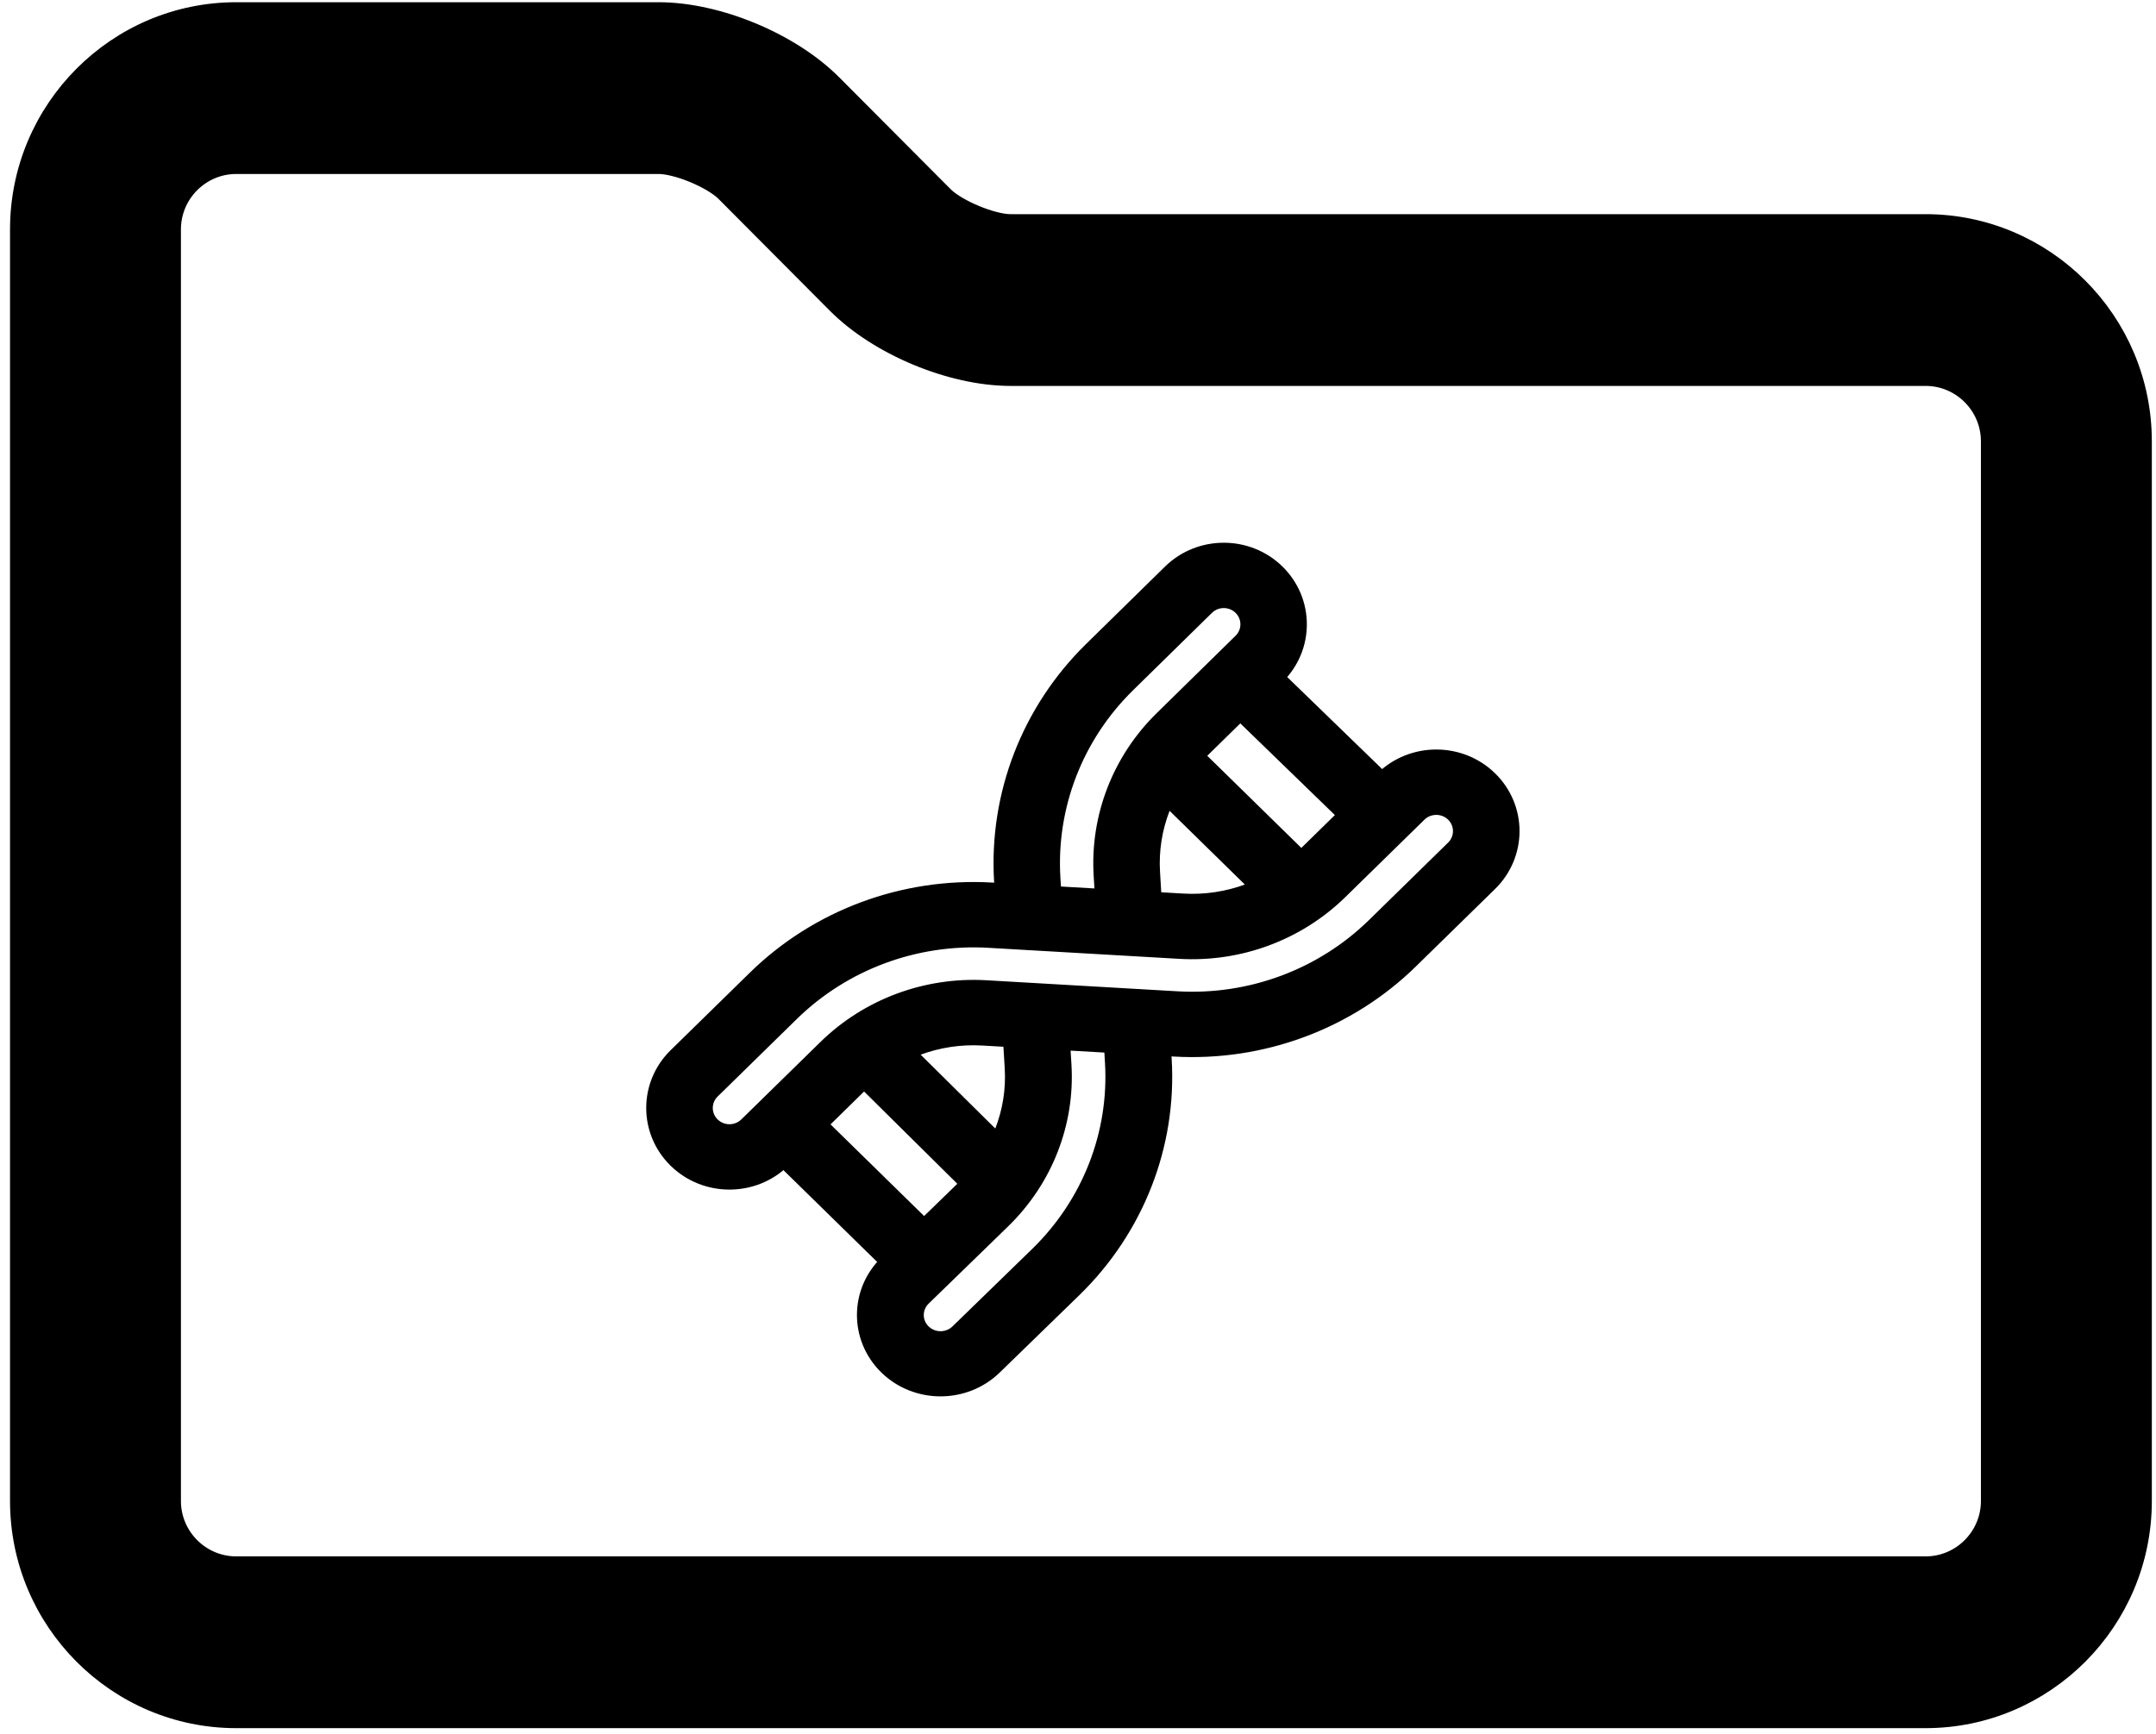 <svg width="1105" height="889" xmlns="http://www.w3.org/2000/svg" xmlns:xlink="http://www.w3.org/1999/xlink" xml:space="preserve" overflow="hidden"><g transform="translate(-1475 -701)"><g><path d="M1812.56 706C1843.1 706.005 1880.73 721.633 1902.36 743.345L1959.54 800.753C1962.66 803.86 1968.58 807.364 1975.21 810.128 1981.84 812.889 1988.5 814.638 1992.91 814.641L2461.93 814.641C2523.65 814.646 2574 865.087 2574 927.218L2574 1470.42C2574 1532.56 2523.65 1583 2461.93 1583L1596.07 1583C1534.35 1583 1484 1532.56 1484 1470.42L1484 818.576C1484 756.446 1534.35 706.004 1596.07 706L1812.56 706ZM1596.07 786.323C1578.28 786.328 1563.87 800.882 1563.87 818.576L1563.87 1470.42C1563.87 1488.12 1578.28 1502.67 1596.07 1502.68L2461.93 1502.68C2479.72 1502.67 2494.13 1488.12 2494.13 1470.42L2494.13 927.218C2494.13 909.523 2479.72 894.969 2461.93 894.965L1992.91 894.965C1962.37 894.962 1924.74 879.333 1903.11 857.619L1845.93 800.174C1842.81 797.066 1836.89 793.562 1830.26 790.799 1823.63 788.038 1816.97 786.327 1812.56 786.323L1596.07 786.323Z" stroke="#000000" stroke-width="7.723" stroke-linecap="butt" stroke-linejoin="miter" stroke-miterlimit="8" stroke-opacity="1" fill="#000000" fill-rule="evenodd" fill-opacity="1"/><path d="M2182.57 1099.07C2198.32 1083.64 2223.92 1083.64 2239.69 1099.07 2255.44 1114.5 2255.44 1139.57 2239.69 1155.02L2199.15 1194.7C2166.86 1226.35 2122.28 1242.93 2076.68 1240.31L1978.57 1234.66C1956.01 1233.35 1933.94 1241.56 1917.95 1257.22L1877.43 1296.93C1861.68 1312.36 1836.08 1312.36 1820.31 1296.93 1804.56 1281.5 1804.56 1256.43 1820.31 1240.99L1860.85 1201.3C1893.14 1169.65 1937.72 1153.07 1983.32 1155.69L2081.43 1161.34C2103.99 1162.65 2126.06 1154.44 2142.05 1138.78L2182.57 1099.07ZM2203.46 1119.53 2162.92 1159.22C2140.97 1180.72 2110.69 1192 2079.69 1190.23L1981.59 1184.56C1944.41 1182.42 1908.07 1195.96 1881.74 1221.76L1841.2 1261.45C1836.97 1265.59 1836.97 1272.32 1841.2 1276.47 1845.44 1280.62 1852.31 1280.62 1856.54 1276.47L1897.08 1236.78C1919.03 1215.28 1949.32 1204 1980.31 1205.77L2078.42 1211.44C2115.59 1213.58 2151.93 1200.04 2178.26 1174.24L2218.8 1134.55C2223.03 1130.41 2223.03 1123.68 2218.8 1119.53 2214.56 1115.39 2207.69 1115.39 2203.46 1119.53Z" stroke="#000000" stroke-width="4.583" stroke-linecap="butt" stroke-linejoin="round" stroke-miterlimit="10" stroke-opacity="1" fill="#000000" fill-rule="evenodd" fill-opacity="1"/><path d="M1990.89 1226.15C1990.39 1218.21 1996.64 1211.39 2004.81 1210.93 2013 1210.45 2020.02 1216.52 2020.49 1224.46L2021.86 1246.81C2023.68 1277.06 2012.11 1306.61 1990.06 1328.04L1949.35 1367.61C1945.1 1371.74 1945.1 1378.45 1949.35 1382.58 1953.6 1386.71 1960.51 1386.71 1964.76 1382.58L2005.46 1343.01C2031.93 1317.32 2045.81 1281.84 2043.61 1245.56L2042.41 1225.76C2041.93 1217.81 2048.16 1210.99 2056.35 1210.52 2064.52 1210.06 2071.54 1216.12 2072.02 1224.07L2073.22 1243.87C2075.91 1288.38 2058.9 1331.88 2026.45 1363.4L1985.74 1402.97C1969.9 1418.34 1944.19 1418.34 1928.37 1402.97 1912.54 1387.58 1912.54 1362.59 1928.37 1347.22L1969.09 1307.67C1985.15 1292.06 1993.58 1270.52 1992.23 1248.5L1990.89 1226.15Z" stroke="#000000" stroke-width="4.583" stroke-linecap="butt" stroke-linejoin="round" stroke-miterlimit="10" stroke-opacity="1" fill="#000000" fill-rule="evenodd" fill-opacity="1"/><path d="M2068.37 1166.78C2068.84 1174.74 2062.65 1181.58 2054.52 1182.06 2046.4 1182.53 2039.42 1176.44 2038.95 1168.47L2037.81 1149.7C2036 1119.36 2047.5 1089.71 2069.41 1068.22L2109.86 1028.53C2114.08 1024.39 2114.08 1017.66 2109.86 1013.52 2105.63 1009.37 2098.77 1009.37 2094.55 1013.52L2054.1 1053.21C2027.81 1078.98 2014.01 1114.56 2016.19 1150.95L2017.35 1170.19C2017.83 1178.15 2011.64 1184.99 2003.5 1185.48 1995.38 1185.94 1988.41 1179.85 1987.93 1171.89L1986.78 1152.65C1984.1 1108.01 2001 1064.37 2033.25 1032.75L2073.7 993.065C2089.44 977.645 2114.99 977.645 2130.71 993.065 2146.43 1008.51 2146.43 1033.56 2130.71 1048.98L2090.24 1088.65C2074.29 1104.31 2065.92 1125.91 2067.25 1148L2068.37 1166.78Z" stroke="#000000" stroke-width="4.583" stroke-linecap="butt" stroke-linejoin="round" stroke-miterlimit="10" stroke-opacity="1" fill="#000000" fill-rule="evenodd" fill-opacity="1"/><path d="M2192.15 1106.93C2197.95 1112.55 2197.95 1121.66 2192.15 1127.28 2186.38 1132.91 2176.96 1132.91 2171.18 1127.28L2101.85 1060.05C2096.05 1054.45 2096.05 1045.32 2101.85 1039.72 2107.64 1034.09 2117.04 1034.09 2122.84 1039.72L2192.15 1106.93Z" stroke="#000000" stroke-width="4.583" stroke-linecap="butt" stroke-linejoin="round" stroke-miterlimit="10" stroke-opacity="1" fill="#000000" fill-rule="evenodd" fill-opacity="1"/><path d="M1998.21 1295.69C2003.93 1301.37 2003.93 1310.58 1998.21 1316.25 1992.47 1321.92 1983.17 1321.92 1977.43 1316.25L1908.79 1248.31C1903.07 1242.63 1903.07 1233.42 1908.79 1227.74 1914.53 1222.09 1923.83 1222.09 1929.57 1227.74L1998.21 1295.69Z" stroke="#000000" stroke-width="4.583" stroke-linecap="butt" stroke-linejoin="round" stroke-miterlimit="10" stroke-opacity="1" fill="#000000" fill-rule="evenodd" fill-opacity="1"/><path d="M2150.21 1146.94C2155.93 1152.57 2155.93 1161.68 2150.21 1167.3 2144.47 1172.9 2135.17 1172.9 2129.43 1167.3L2060.79 1100.06C2055.07 1094.44 2055.07 1085.32 2060.79 1079.7 2066.53 1074.1 2075.83 1074.1 2081.57 1079.7L2150.21 1146.94Z" stroke="#000000" stroke-width="4.583" stroke-linecap="butt" stroke-linejoin="round" stroke-miterlimit="10" stroke-opacity="1" fill="#000000" fill-rule="evenodd" fill-opacity="1"/><path d="M1957.2 1335.95C1962.93 1341.55 1962.93 1350.68 1957.2 1356.28 1951.46 1361.91 1942.16 1361.91 1936.42 1356.28L1867.8 1289.07C1862.07 1283.45 1862.07 1274.34 1867.8 1268.72 1873.52 1263.1 1882.84 1263.1 1888.56 1268.72L1957.2 1335.95Z" stroke="#000000" stroke-width="4.583" stroke-linecap="butt" stroke-linejoin="round" stroke-miterlimit="10" stroke-opacity="1" fill="#000000" fill-rule="evenodd" fill-opacity="1"/></g></g></svg>